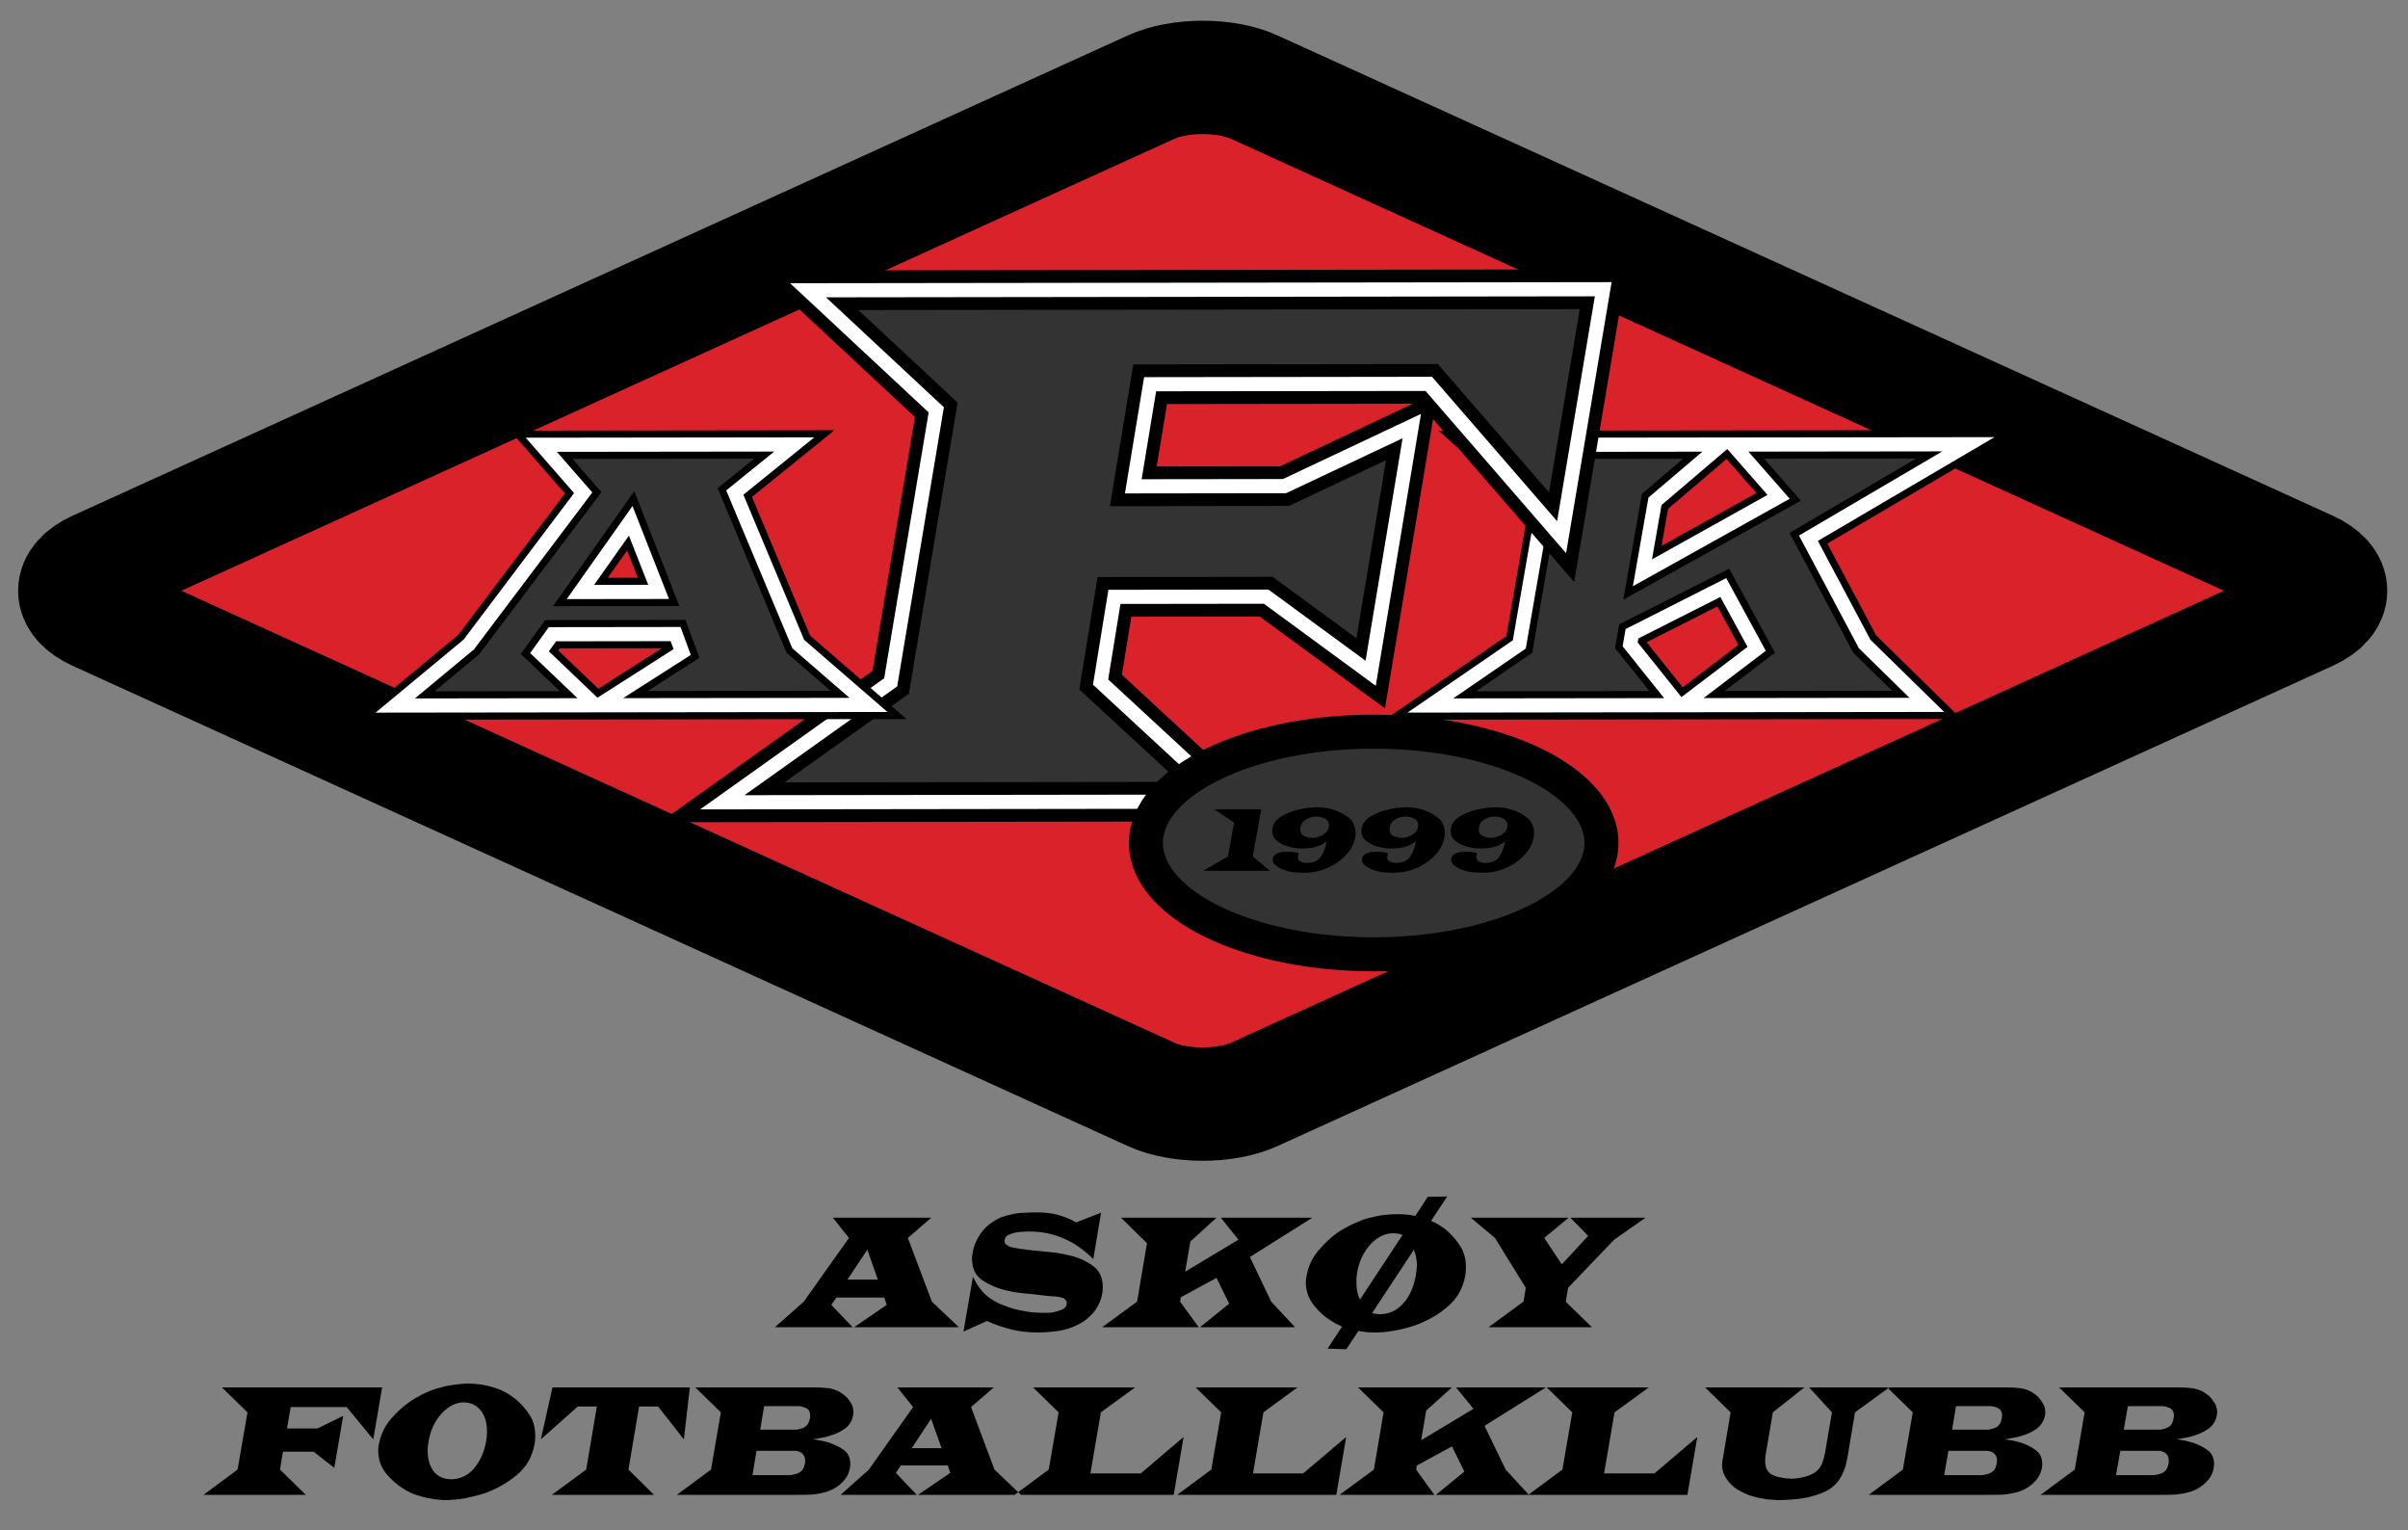 <?xml version="1.0" encoding="UTF-8" standalone="no"?>
<svg width="850px" height="540px" viewBox="0 0 850 540" version="1.1" xmlns="http://www.w3.org/2000/svg" xmlns:xlink="http://www.w3.org/1999/xlink" xmlns:sketch="http://www.bohemiancoding.com/sketch/ns">
    <rect x="0" y="0" width="850" height="540" fill="#808080" stroke="none"/>
    <!-- Generator: Sketch 3.1.1 (8761) - http://www.bohemiancoding.com/sketch -->
    <title>afk logo 2</title>
    <desc>Created with Sketch.</desc>
    <defs>
        <path id="path-1" d="M498.359,87.93 L518.209,125.263 L540.141,146.74 L453.905,146.849 L480.087,126.965 L468.305,105.338 L436.069,121.645 L435.422,125.368 L452.624,146.851 L364.909,146.963 L396.295,125.418 L404.794,76.469 L380.891,54.994 L467.718,54.884 L444.199,74.903 L439.761,100.135 L487.841,73.33 L471.661,54.879 L554.842,54.773 L498.359,87.93 L498.359,87.93 Z"></path>
        <path id="path-2" d="M425.927,0.065 L411.23,87.564 L364.339,33.459 L265.983,33.589 L260.042,69.618 L313.418,69.547 L358.346,48.363 L343.833,135.591 L306.95,108.556 L253.386,108.627 L248.497,138.696 L294.136,180.886 L114.968,181.122 L174.404,138.794 L190.497,42.626 L145.232,0.436 L425.927,0.065 L425.927,0.065 Z"></path>
        <path d="M119.375,71.826 L141.778,125.285 L166.568,146.758 L71.363,146.88 L100.81,128.094 L98.47,121.755 L55.007,121.811 L50.448,128.158 L70.082,146.881 L-0.484,146.971 L25.482,125.433 L65.859,71.894 L51.076,54.957 L140.368,54.844 L119.375,71.826 L119.375,71.826 Z M64.886,106.91 L92.482,106.875 L82.631,81.799 L64.886,106.91 L64.886,106.91 Z" id="path-3"></path>
    </defs>
    <g id="Page-1" stroke="none" stroke-width="1" fill="none" fill-rule="evenodd" sketch:type="MSPage">
        <path d="M815.187,216.733 C825.175,212.188 825.175,204.752 815.187,200.207 L442.693,30.722 C432.705,26.177 416.362,26.177 406.374,30.722 L33.88,200.207 C23.892,204.752 23.892,212.188 33.88,216.733 L406.374,386.218 C416.362,390.763 432.705,390.763 442.693,386.218 L815.187,216.733 L815.187,216.733 Z" id="bakgrunn" stroke="#000000" stroke-width="40" fill="#D9222A" sketch:type="MSShapeGroup"></path>
        <g id="K-+-F-+-A" sketch:type="MSLayerGroup" transform="translate(140, 102)">
            <g id="K">
                <use stroke="#000000" stroke-width="10" fill="#333333" fill-rule="evenodd" sketch:type="MSShapeGroup" xlink:href="#path-1"></use>
                <use stroke="#FFFFFF" stroke-width="5" fill="none" xlink:href="#path-1"></use>
            </g>
            <g id="F">
                <use stroke="#000000" stroke-width="14" fill="#333333" fill-rule="evenodd" sketch:type="MSShapeGroup" xlink:href="#path-2"></use>
                <use stroke="#FFFFFF" stroke-width="5" fill="none" xlink:href="#path-2"></use>
            </g>
            <g id="A">
                <use stroke="#000000" stroke-width="10" fill="#333333" fill-rule="evenodd" sketch:type="MSShapeGroup" xlink:href="#path-3"></use>
                <use stroke="#FFFFFF" stroke-width="5" fill="none" xlink:href="#path-3"></use>
            </g>
        </g>
        <g id="year" sketch:type="MSLayerGroup" transform="translate(405, 258)">
            <path d="M79.895,0.196 C124.295,0.196 160.29,17.784 160.29,39.48 C160.29,61.176 124.295,78.764 79.895,78.764 C35.495,78.764 -0.5,61.176 -0.5,39.48 C-0.5,17.784 35.495,0.196 79.895,0.196 L79.895,0.196 Z" id="Stroke-39" stroke="#000000" stroke-width="12" fill="#333333" sketch:type="MSShapeGroup"></path>
            <path d="M37.196,44.217 L43.281,49.296 L19.692,49.296 L28.467,44.217 L30.632,32.3 L23.635,27.578 L40.227,27.578 L37.196,44.217" id="Fill-40" fill="#000000" sketch:type="MSShapeGroup"></path>
            <path d="M61.346,40.147 C60.708,40.44 60.07,40.668 59.432,40.863 C58.588,41.091 57.745,41.221 56.879,41.319 C56.036,41.384 55.17,41.417 54.235,41.417 C53.688,41.417 53.027,41.384 52.23,41.254 C51.455,41.156 50.657,40.993 49.814,40.765 C48.378,40.375 47.056,39.724 45.848,38.812 C44.663,37.933 44.071,36.761 44.048,35.23 L44.048,34.97 C44.048,34.872 44.048,34.774 44.093,34.644 C44.093,34.612 44.093,34.579 44.116,34.514 C44.116,34.449 44.116,34.416 44.139,34.351 C44.458,32.658 45.438,31.29 47.079,30.248 C48.72,29.239 50.475,28.49 52.389,27.936 C53.848,27.546 55.238,27.285 56.605,27.09 C57.95,26.96 58.998,26.895 59.751,26.862 C60.503,26.862 61.346,26.895 62.28,27.025 C63.215,27.123 64.149,27.285 65.129,27.578 C67.226,28.132 69.14,29.076 70.872,30.411 C72.605,31.714 73.471,33.569 73.493,35.979 C73.493,36.24 73.493,36.5 73.448,36.793 C73.448,37.054 73.425,37.314 73.334,37.607 C73.174,38.519 72.901,39.398 72.468,40.277 C72.08,41.124 71.602,41.905 71.032,42.654 C69.756,44.249 68.297,45.585 66.611,46.659 C64.97,47.701 63.306,48.483 61.574,49.069 C60.594,49.361 59.614,49.589 58.634,49.752 C57.677,49.882 56.742,49.948 55.808,49.98 C54.646,49.98 53.483,49.948 52.321,49.85 C51.181,49.785 50.065,49.589 48.971,49.231 C48.743,49.166 48.424,49.069 48.013,48.906 C47.649,48.776 47.261,48.613 46.806,48.352 C46.167,48.027 45.598,47.636 45.051,47.115 C44.526,46.626 44.276,46.073 44.253,45.389 L44.253,45.291 L44.253,45.194 C44.253,45.194 44.253,45.194 44.253,45.128 C44.253,45.096 44.253,45.063 44.276,45.031 C44.39,44.38 44.663,43.891 45.142,43.566 C45.598,43.24 46.099,43.012 46.646,42.849 C46.965,42.784 47.284,42.752 47.603,42.687 C47.922,42.654 48.196,42.654 48.424,42.621 C48.72,42.621 49.016,42.621 49.313,42.589 L50.178,42.589 C50.748,42.589 51.295,42.621 51.865,42.719 C52.412,42.784 52.936,42.914 53.46,43.11 C53.438,43.175 53.415,43.273 53.369,43.403 C53.346,43.501 53.324,43.598 53.278,43.696 C53.278,43.761 53.278,43.794 53.233,43.859 C53.233,43.891 53.233,43.924 53.187,44.022 C53.187,44.087 53.187,44.152 53.141,44.282 L53.141,44.51 C53.141,45.096 53.346,45.52 53.779,45.845 C54.19,46.106 54.646,46.268 55.192,46.398 C55.398,46.431 55.603,46.464 55.808,46.496 L56.378,46.496 C58.52,46.496 60.092,45.845 61.118,44.51 C62.121,43.208 62.827,41.352 63.283,38.909 C62.645,39.398 62.007,39.789 61.346,40.147 L61.346,40.147 Z M59.523,37.542 C59.933,37.477 60.343,37.379 60.799,37.184 C61.528,36.923 62.212,36.533 62.873,35.947 C63.511,35.425 63.898,34.742 64.035,33.895 C64.058,33.765 64.058,33.667 64.081,33.537 C64.081,33.407 64.081,33.309 64.104,33.179 C64.104,32.3 63.807,31.649 63.192,31.193 C62.599,30.769 61.961,30.476 61.232,30.314 C61.004,30.248 60.753,30.216 60.48,30.183 C60.252,30.183 60.024,30.183 59.773,30.151 C59.454,30.151 59.112,30.151 58.725,30.216 C58.36,30.248 57.996,30.314 57.585,30.444 C56.811,30.672 56.081,31.062 55.375,31.616 C54.691,32.137 54.258,32.918 54.076,33.993 C54.076,34.123 54.076,34.253 54.03,34.384 C54.03,34.514 54.03,34.612 54.007,34.742 C54.007,35.653 54.304,36.305 54.919,36.728 C55.512,37.119 56.172,37.379 56.925,37.542 C57.175,37.575 57.426,37.607 57.699,37.64 C57.95,37.64 58.178,37.64 58.429,37.672 C58.748,37.672 59.112,37.64 59.523,37.542 L59.523,37.542 Z" id="Fill-41" fill="#000000" sketch:type="MSShapeGroup"></path>
            <path d="M92.85,40.147 C92.212,40.44 91.574,40.668 90.936,40.863 C90.092,41.091 89.249,41.221 88.383,41.319 C87.54,41.384 86.674,41.417 85.739,41.417 C85.193,41.417 84.531,41.384 83.734,41.254 C82.959,41.156 82.161,40.993 81.318,40.765 C79.882,40.375 78.56,39.724 77.352,38.812 C76.167,37.933 75.575,36.761 75.552,35.23 L75.552,34.97 C75.552,34.872 75.552,34.774 75.598,34.644 C75.598,34.612 75.598,34.579 75.62,34.514 C75.62,34.449 75.62,34.416 75.643,34.351 C75.962,32.658 76.942,31.29 78.583,30.248 C80.224,29.239 81.979,28.49 83.893,27.936 C85.352,27.546 86.742,27.285 88.11,27.09 C89.454,26.96 90.503,26.895 91.255,26.862 C92.007,26.862 92.85,26.895 93.784,27.025 C94.719,27.123 95.653,27.285 96.633,27.578 C98.73,28.132 100.645,29.076 102.377,30.411 C104.109,31.714 104.975,33.569 104.997,35.979 C104.997,36.24 104.997,36.5 104.952,36.793 C104.952,37.054 104.929,37.314 104.838,37.607 C104.678,38.519 104.405,39.398 103.972,40.277 C103.584,41.124 103.106,41.905 102.536,42.654 C101.26,44.249 99.801,45.585 98.115,46.659 C96.474,47.701 94.81,48.483 93.078,49.069 C92.098,49.361 91.118,49.589 90.138,49.752 C89.181,49.882 88.246,49.948 87.312,49.98 C86.15,49.98 84.987,49.948 83.825,49.85 C82.685,49.785 81.569,49.589 80.475,49.231 C80.247,49.166 79.928,49.069 79.517,48.906 C79.153,48.776 78.766,48.613 78.31,48.352 C77.671,48.027 77.102,47.636 76.555,47.115 C76.031,46.626 75.78,46.073 75.757,45.389 L75.757,45.291 L75.757,45.194 C75.757,45.194 75.757,45.194 75.757,45.128 C75.757,45.096 75.757,45.063 75.78,45.031 C75.894,44.38 76.167,43.891 76.646,43.566 C77.102,43.24 77.603,43.012 78.15,42.849 C78.469,42.784 78.788,42.752 79.107,42.687 C79.426,42.654 79.7,42.654 79.928,42.621 C80.224,42.621 80.52,42.621 80.817,42.589 L81.683,42.589 C82.252,42.589 82.799,42.621 83.369,42.719 C83.916,42.784 84.44,42.914 84.965,43.11 C84.942,43.175 84.919,43.273 84.873,43.403 C84.851,43.501 84.828,43.598 84.782,43.696 C84.782,43.761 84.782,43.794 84.737,43.859 C84.737,43.891 84.737,43.924 84.691,44.022 C84.691,44.087 84.691,44.152 84.645,44.282 L84.645,44.51 C84.645,45.096 84.851,45.52 85.284,45.845 C85.694,46.106 86.15,46.268 86.697,46.398 C86.902,46.431 87.107,46.464 87.312,46.496 L87.882,46.496 C90.024,46.496 91.597,45.845 92.622,44.51 C93.625,43.208 94.332,41.352 94.787,38.909 C94.149,39.398 93.511,39.789 92.85,40.147 L92.85,40.147 Z M91.027,37.542 C91.437,37.477 91.847,37.379 92.303,37.184 C93.032,36.923 93.716,36.533 94.377,35.947 C95.015,35.425 95.403,34.742 95.539,33.895 C95.562,33.765 95.562,33.667 95.585,33.537 C95.585,33.407 95.585,33.309 95.608,33.179 C95.608,32.3 95.311,31.649 94.696,31.193 C94.104,30.769 93.465,30.476 92.736,30.314 C92.508,30.248 92.258,30.216 91.984,30.183 C91.756,30.183 91.528,30.183 91.278,30.151 C90.958,30.151 90.617,30.151 90.229,30.216 C89.865,30.248 89.5,30.314 89.09,30.444 C88.315,30.672 87.585,31.062 86.879,31.616 C86.195,32.137 85.762,32.918 85.58,33.993 C85.58,34.123 85.58,34.253 85.534,34.384 C85.534,34.514 85.534,34.612 85.512,34.742 C85.512,35.653 85.808,36.305 86.423,36.728 C87.016,37.119 87.677,37.379 88.429,37.542 C88.679,37.575 88.93,37.607 89.204,37.64 C89.454,37.64 89.682,37.64 89.933,37.672 C90.252,37.672 90.617,37.64 91.027,37.542 L91.027,37.542 Z" id="Fill-42" fill="#000000" sketch:type="MSShapeGroup"></path>
            <path d="M124.354,40.147 C123.716,40.44 123.078,40.668 122.44,40.863 C121.596,41.091 120.753,41.221 119.887,41.319 C119.044,41.384 118.178,41.417 117.244,41.417 C116.696,41.417 116.036,41.384 115.238,41.254 C114.463,41.156 113.665,40.993 112.822,40.765 C111.386,40.375 110.064,39.724 108.857,38.812 C107.671,37.933 107.079,36.761 107.056,35.23 L107.056,34.97 C107.056,34.872 107.056,34.774 107.102,34.644 C107.102,34.612 107.102,34.579 107.124,34.514 C107.124,34.449 107.124,34.416 107.147,34.351 C107.466,32.658 108.446,31.29 110.087,30.248 C111.728,29.239 113.483,28.49 115.397,27.936 C116.856,27.546 118.246,27.285 119.614,27.09 C120.958,26.96 122.007,26.895 122.759,26.862 C123.511,26.862 124.354,26.895 125.289,27.025 C126.223,27.123 127.157,27.285 128.138,27.578 C130.234,28.132 132.149,29.076 133.881,30.411 C135.613,31.714 136.479,33.569 136.502,35.979 C136.502,36.24 136.502,36.5 136.456,36.793 C136.456,37.054 136.433,37.314 136.342,37.607 C136.183,38.519 135.909,39.398 135.476,40.277 C135.089,41.124 134.61,41.905 134.04,42.654 C132.764,44.249 131.305,45.585 129.619,46.659 C127.978,47.701 126.314,48.483 124.582,49.069 C123.602,49.361 122.622,49.589 121.642,49.752 C120.685,49.882 119.751,49.948 118.816,49.98 C117.654,49.98 116.491,49.948 115.329,49.85 C114.19,49.785 113.073,49.589 111.979,49.231 C111.751,49.166 111.432,49.069 111.022,48.906 C110.657,48.776 110.27,48.613 109.814,48.352 C109.176,48.027 108.606,47.636 108.059,47.115 C107.535,46.626 107.284,46.073 107.261,45.389 L107.261,45.291 L107.261,45.194 C107.261,45.194 107.261,45.194 107.261,45.128 C107.261,45.096 107.261,45.063 107.284,45.031 C107.398,44.38 107.671,43.891 108.15,43.566 C108.606,43.24 109.107,43.012 109.654,42.849 C109.973,42.784 110.292,42.752 110.611,42.687 C110.931,42.654 111.204,42.654 111.432,42.621 C111.728,42.621 112.025,42.621 112.321,42.589 L113.187,42.589 C113.756,42.589 114.304,42.621 114.873,42.719 C115.42,42.784 115.944,42.914 116.469,43.11 C116.446,43.175 116.423,43.273 116.378,43.403 C116.355,43.501 116.332,43.598 116.286,43.696 C116.286,43.761 116.286,43.794 116.241,43.859 C116.241,43.891 116.241,43.924 116.195,44.022 C116.195,44.087 116.195,44.152 116.15,44.282 L116.15,44.51 C116.15,45.096 116.355,45.52 116.788,45.845 C117.198,46.106 117.654,46.268 118.201,46.398 C118.406,46.431 118.611,46.464 118.816,46.496 L119.386,46.496 C121.528,46.496 123.101,45.845 124.126,44.51 C125.129,43.208 125.836,41.352 126.292,38.909 C125.653,39.398 125.015,39.789 124.354,40.147 L124.354,40.147 Z M122.531,37.542 C122.941,37.477 123.351,37.379 123.807,37.184 C124.537,36.923 125.22,36.533 125.881,35.947 C126.519,35.425 126.907,34.742 127.043,33.895 C127.066,33.765 127.066,33.667 127.089,33.537 C127.089,33.407 127.089,33.309 127.112,33.179 C127.112,32.3 126.816,31.649 126.2,31.193 C125.608,30.769 124.97,30.476 124.24,30.314 C124.012,30.248 123.762,30.216 123.488,30.183 C123.26,30.183 123.032,30.183 122.782,30.151 C122.463,30.151 122.121,30.151 121.733,30.216 C121.369,30.248 121.004,30.314 120.594,30.444 C119.819,30.672 119.089,31.062 118.383,31.616 C117.699,32.137 117.266,32.918 117.084,33.993 C117.084,34.123 117.084,34.253 117.038,34.384 C117.038,34.514 117.038,34.612 117.016,34.742 C117.016,35.653 117.312,36.305 117.927,36.728 C118.52,37.119 119.181,37.379 119.933,37.542 C120.183,37.575 120.434,37.607 120.708,37.64 C120.958,37.64 121.186,37.64 121.437,37.672 C121.756,37.672 122.121,37.64 122.531,37.542 L122.531,37.542 Z" id="Fill-43" fill="#000000" sketch:type="MSShapeGroup"></path>
        </g>
        <path d="M320.466,436.854 L328.947,459.337 L338.455,468.35 L301.519,468.35 L313.01,460.477 L312.121,457.887 L295.226,457.887 L293.448,460.477 L300.972,468.35 L273.543,468.35 L283.735,459.337 L299.672,436.854 L293.995,429.705 L328.742,429.705 L320.466,436.854 L320.466,436.854 Z M299.125,451.567 L309.864,451.567 L306.17,440.998 L299.125,451.567 L299.125,451.567 Z M343.448,450.531 C343.858,451.463 344.406,452.395 344.953,453.328 C345.5,454.156 346.116,454.986 346.8,455.814 C348.305,457.472 350.22,458.819 352.614,459.959 C354.939,460.995 357.333,461.824 359.864,462.342 C361.3,462.652 362.6,462.86 363.968,463.067 C365.268,463.171 366.567,463.274 367.798,463.274 L369.508,463.274 C370.261,463.274 371.013,463.274 371.834,463.067 C372.928,462.86 373.886,462.548 374.912,462.135 C375.801,461.72 376.349,461.099 376.553,460.27 L376.553,459.959 L376.553,459.855 C376.553,459.44 376.485,459.026 376.143,458.819 C375.938,458.508 375.664,458.197 375.391,458.093 C375.322,458.093 375.254,458.093 375.186,457.99 L375.049,457.99 C374.638,457.887 374.296,457.783 373.818,457.679 C373.339,457.576 372.86,457.576 372.381,457.472 L371.629,457.472 C371.355,457.472 371.15,457.472 370.876,457.368 L370.534,457.368 L370.261,457.368 L363.968,456.643 C362.805,456.539 361.437,456.436 359.796,456.229 C358.222,456.022 356.581,455.711 354.802,455.296 C351.93,454.571 349.262,453.432 346.731,451.774 C344.337,450.116 343.175,447.63 343.106,444.314 C343.106,444.003 343.106,443.692 343.175,443.278 C343.175,442.967 343.243,442.553 343.311,442.138 C343.653,440.17 344.337,438.305 345.363,436.543 C346.389,434.782 347.62,433.331 349.057,432.191 C350.425,431.052 351.793,430.327 353.298,429.602 C354.802,429.083 356.376,428.67 357.949,428.358 C359.385,428.048 360.753,427.944 362.121,427.944 C363.558,427.84 364.857,427.84 366.088,427.84 C368.551,427.84 370.945,428.048 373.202,428.67 C375.527,429.29 377.716,430.12 379.905,431.363 L388.66,427.944 L385.924,444.314 C382.71,441.102 379.221,438.616 375.459,437.061 C371.834,435.404 367.73,434.574 363.079,434.574 C362.669,434.574 362.121,434.574 361.506,434.678 C360.89,434.678 360.275,434.678 359.59,434.782 C358.496,434.885 357.402,435.196 356.376,435.611 C355.35,435.922 354.802,436.543 354.666,437.476 C354.666,437.476 354.666,437.476 354.597,437.579 C354.597,437.579 354.597,437.579 354.597,437.683 C354.597,437.683 354.597,437.683 354.597,437.786 C354.597,437.786 354.597,437.786 354.597,437.89 C354.597,438.408 354.734,438.823 355.076,439.133 C355.35,439.34 355.692,439.548 356.102,439.755 C356.17,439.755 356.239,439.755 356.376,439.962 C356.513,439.962 356.649,439.962 356.718,440.066 C357.812,440.274 358.838,440.48 359.932,440.687 C361.027,440.791 362.053,440.895 363.147,441.102 L369.235,441.724 C370.329,441.828 371.629,441.931 373.133,442.138 C374.638,442.345 376.143,442.656 377.716,443.071 C380.589,443.692 383.257,444.935 385.651,446.593 C388.045,448.251 389.208,450.737 389.276,454.156 C389.276,454.467 389.276,454.779 389.208,455.192 C389.208,455.607 389.208,455.918 389.071,456.436 C388.66,458.923 387.634,461.099 385.993,463.171 C384.42,464.932 382.71,466.383 380.794,467.315 C378.4,468.558 376.007,469.283 373.544,469.698 C371.15,470.008 368.756,470.216 366.431,470.216 C363.284,470.216 360.138,469.905 357.06,469.18 C354.119,468.454 351.177,467.418 348.373,466.175 L340.096,469.905 L343.448,450.531 L343.448,450.531 Z M441.192,443.588 L448.716,459.337 L457.128,468.35 L423.613,468.35 L433.872,460.062 L429.427,450.944 L416.841,457.783 L416.567,459.337 L423.134,468.35 L389.071,468.35 L401.383,459.337 L404.871,438.72 L395.706,429.705 L429.427,429.705 L420.193,438.097 L418.346,448.769 L437.156,437.476 L430.931,429.705 L463.285,429.705 L441.192,443.588 L441.192,443.588 Z M569.783,437.476 L553.503,454.467 L552.683,459.337 L561.917,468.35 L525.459,468.35 L537.772,459.337 L538.592,454.467 L527.718,436.854 L519.168,429.705 L553.709,429.705 L545.09,436.854 L551.315,446.179 L560.617,436.128 L554.325,429.705 L580.864,429.705 L569.783,437.476 L569.783,437.476 Z M515.336,439.548 C513.9,437.373 512.326,435.611 510.618,434.16 L510.48,434.16 L510.412,433.953 C508.77,432.71 506.992,431.571 505.146,430.845 L510.822,422.245 L503.983,422.349 L499.605,429.083 C497.553,428.67 495.501,428.462 493.38,428.462 C491.67,428.462 490.029,428.566 488.319,428.772 C486.608,428.98 484.899,429.394 483.257,429.809 C481.821,430.12 480.522,430.637 479.153,431.259 C477.785,431.777 476.486,432.399 475.117,433.227 C474.638,433.435 474.091,433.746 473.612,434.057 C473.134,434.368 472.655,434.678 472.108,434.989 C469.645,436.75 467.389,438.927 465.2,441.517 C463.079,444.107 461.711,447.111 461.164,450.531 C461.095,450.841 461.027,451.255 461.027,451.567 C460.958,451.878 460.958,452.291 460.958,452.602 C460.958,455.607 461.917,458.197 463.763,460.58 C465.541,462.86 467.593,464.725 469.851,466.072 C470.74,466.694 471.56,467.107 472.451,467.522 C472.929,467.729 473.34,467.937 473.75,468.144 L468.619,475.914 L475.254,476.121 L479.496,469.698 L479.631,469.698 C481.342,470.008 482.984,470.216 484.625,470.216 L485.241,470.216 L485.857,470.216 C487.634,470.216 489.686,470.008 492.013,469.595 C494.475,469.18 496.937,468.558 499.4,467.729 C503.504,466.279 507.265,464.206 510.753,461.305 C514.31,458.404 516.5,454.571 517.253,449.909 C517.388,449.494 517.388,448.977 517.388,448.562 C517.457,448.043 517.457,447.63 517.457,447.215 C517.457,444.314 516.772,441.724 515.336,439.548 L515.336,439.548 Z M478.811,452.706 L478.811,450.841 C478.949,450.22 479.017,449.494 479.084,448.873 C479.769,445.039 481.342,441.828 483.736,439.133 C486.267,436.439 488.935,435.196 491.876,435.196 C493.039,435.196 494.134,435.404 495.091,435.819 L480.043,458.612 C479.221,456.954 478.811,454.986 478.811,452.706 L478.811,452.706 Z M500.016,448.215 C499.947,448.836 499.878,449.354 499.81,449.873 C499.058,454.121 497.622,457.436 495.364,459.923 C493.039,462.513 490.302,463.756 487.155,463.756 C486.129,463.756 485.172,463.652 484.352,463.342 L499.058,441.066 C499.741,442.62 500.153,444.484 500.153,446.557 C500.084,447.076 500.084,447.593 500.016,448.215 L500.016,448.215 Z" id="Askøy" fill="#000000" sketch:type="MSShapeGroup"></path>
        <path d="M134.897,489.591 L131.751,507.929 L122.38,496.532 L102.612,496.532 L101.313,504.095 L112.052,504.095 L121.149,499.64 L118.003,517.979 L110.684,512.28 L99.877,512.28 L98.851,518.601 L107.948,527.511 L71.833,527.511 L83.871,518.601 L87.359,498.397 L78.331,489.591 L134.897,489.591 L134.897,489.591 Z M174.159,489.591 C177.032,490.419 179.63,491.869 182.024,493.735 C182.024,493.735 182.024,493.735 182.093,493.838 C182.093,493.838 182.161,493.838 182.23,493.942 C183.872,495.289 185.445,497.05 186.881,499.226 C188.317,501.298 188.933,503.888 188.933,506.789 C188.933,507.1 188.933,507.515 188.865,508.032 C188.865,508.551 188.865,508.965 188.728,509.379 C187.975,513.938 185.855,517.669 182.367,520.57 C178.947,523.367 175.253,525.438 171.286,526.889 C168.755,527.718 166.361,528.236 163.967,528.754 C161.641,529.169 159.658,529.272 157.948,529.376 L157.332,529.376 L156.717,529.376 C155.075,529.272 153.502,529.169 151.792,528.754 C150.219,528.547 148.714,528.133 147.141,527.615 C146.388,527.407 145.636,527.096 144.747,526.682 C143.926,526.268 143.105,525.853 142.216,525.232 C140.027,523.884 138.043,522.124 136.197,519.844 C134.418,517.565 133.529,514.975 133.529,512.074 L133.529,511.037 C133.598,510.623 133.598,510.312 133.666,510.001 C134.282,506.582 135.581,503.681 137.702,501.091 C139.754,498.605 142.011,496.532 144.473,494.77 C144.952,494.46 145.431,494.149 145.91,493.838 C146.388,493.527 146.867,493.216 147.415,493.01 C148.714,492.181 150.014,491.559 151.382,491.041 C152.681,490.419 153.98,490.006 155.349,489.694 C156.99,489.176 158.632,488.865 160.342,488.658 C161.984,488.451 163.693,488.244 165.335,488.244 C168.345,488.244 171.286,488.658 174.159,489.591 L174.159,489.591 Z M151.04,510.312 C150.971,510.83 150.971,511.452 150.971,512.074 C150.971,515.078 151.723,517.461 153.16,519.326 C154.596,521.087 156.58,521.916 159.179,522.02 C162.326,522.02 164.993,520.777 167.25,518.289 C169.439,515.7 170.944,512.487 171.628,508.447 C171.696,507.825 171.765,507.308 171.833,506.789 C171.902,506.168 171.902,505.65 171.902,505.131 C171.902,502.127 171.217,499.64 169.713,497.775 C168.276,495.911 166.293,494.978 163.83,494.874 C160.957,494.874 158.29,496.221 155.896,498.812 C153.502,501.402 151.997,504.614 151.313,508.447 C151.245,509.069 151.108,509.69 151.04,510.312 L151.04,510.312 Z M241.396,507.929 L232.298,496.324 L225.595,496.324 L221.833,518.601 L230.862,527.511 L194.816,527.511 L206.922,518.601 L210.684,496.324 L203.981,496.324 L190.917,507.929 L195.021,489.591 L243.516,489.591 L241.396,507.929 L241.396,507.929 Z M287.429,489.591 C289.207,489.591 290.986,489.694 292.764,489.901 C294.474,490.212 296.047,490.834 297.552,491.973 C297.688,492.077 297.825,492.181 298.099,492.388 C298.236,492.492 298.373,492.595 298.578,492.802 C299.262,493.423 299.809,494.253 300.425,495.185 C300.972,496.117 301.245,497.154 301.245,498.293 L301.245,498.501 L301.245,498.708 C301.245,498.812 301.245,498.916 301.177,499.018 L301.177,499.226 C300.835,501.298 299.946,502.853 298.305,504.095 C296.731,505.235 295.021,506.064 293.174,506.582 C292.08,506.996 290.986,507.204 289.823,507.411 C288.797,507.619 287.907,507.722 287.087,507.929 C287.77,508.032 288.592,508.136 289.618,508.343 C290.575,508.551 291.601,508.758 292.559,509.069 C294.474,509.69 296.184,510.519 297.825,511.659 C299.399,512.799 300.151,514.456 300.151,516.632 L300.151,517.15 C300.151,517.254 300.151,517.461 300.082,517.669 C299.809,519.636 298.988,521.295 297.688,522.745 C296.389,524.092 295.021,525.025 293.516,525.749 C293.311,525.853 293.037,525.957 292.764,526.06 C292.559,526.164 292.285,526.268 292.012,526.372 C290.301,526.889 288.592,527.2 286.813,527.407 C285.171,527.511 283.53,527.511 281.82,527.511 L238.933,527.511 L250.972,518.601 L254.46,498.397 L245.431,489.591 L287.429,489.591 L287.429,489.591 Z M277.442,520.57 L278.605,520.57 C279.016,520.57 279.494,520.57 279.905,520.362 C280.794,520.258 281.683,519.948 282.504,519.429 C283.325,518.808 283.872,517.876 284.145,516.425 C284.145,516.218 284.145,516.114 284.214,515.907 L284.214,515.492 C284.214,514.249 283.804,513.421 283.051,512.799 C282.299,512.28 281.478,511.97 280.589,511.97 C280.588,511.97 280.589,511.97 280.52,511.97 C280.52,511.97 280.52,511.97 280.452,511.97 L267.045,511.97 L265.609,520.57 L277.442,520.57 L277.442,520.57 Z M280.383,504.51 L281.136,504.51 C281.478,504.51 281.683,504.51 282.025,504.303 C282.846,504.199 283.667,503.888 284.419,503.37 C285.171,502.749 285.65,501.817 285.856,500.572 C285.924,500.469 285.924,500.263 285.992,500.055 L285.992,499.537 C285.992,498.397 285.65,497.568 284.83,497.05 C284.145,496.636 283.325,496.429 282.367,496.221 L282.025,496.221 L281.683,496.221 L269.713,496.221 L268.345,504.51 L280.383,504.51 L280.383,504.51 Z M342.764,496.532 L351.04,518.601 L360.411,527.511 L324.091,527.511 L335.445,519.74 L334.556,517.15 L318.003,517.15 L316.225,519.74 L323.612,527.511 L296.731,527.511 L306.718,518.601 L322.313,496.532 L316.772,489.591 L350.835,489.591 L342.764,496.532 L342.764,496.532 Z M321.834,511.037 L332.367,511.037 L328.674,500.676 L321.834,511.037 L321.834,511.037 Z M414.31,527.511 L358.154,527.511 L370.193,518.601 L373.681,498.397 L364.652,489.591 L400.699,489.591 L388.592,498.397 L384.898,519.948 L402.682,519.948 L417.799,507.1 L414.31,527.511 L414.31,527.511 Z M471.697,527.511 L415.541,527.511 L427.58,518.601 L431.068,498.397 L422.039,489.591 L458.017,489.591 L445.979,498.397 L442.287,519.948 L460.001,519.948 L475.186,507.1 L471.697,527.511 L471.697,527.511 Z M524.023,503.163 L531.479,518.601 L539.687,527.511 L506.855,527.511 L516.909,519.326 L512.533,510.416 L500.153,517.15 L499.878,518.601 L506.307,527.511 L472.861,527.511 L484.968,518.601 L488.387,498.397 L479.359,489.591 L512.533,489.591 L503.435,497.775 L501.658,508.24 L520.125,497.154 L513.969,489.591 L545.706,489.591 L524.023,503.163 L524.023,503.163 Z M595.639,527.511 L539.481,527.511 L551.52,518.601 L555.008,498.397 L545.979,489.591 L582.027,489.591 L569.92,498.397 L566.226,519.948 L584.01,519.948 L599.127,507.1 L595.639,527.511 L595.639,527.511 Z M654.804,498.397 L652.067,514.664 C652.067,514.767 652.067,514.871 651.932,515.078 C651.932,515.181 651.932,515.388 651.863,515.596 C651.588,517.15 651.11,518.601 650.358,520.155 C649.674,521.605 648.853,522.848 647.69,523.988 C646.46,525.232 644.886,526.164 643.038,526.889 C641.192,527.615 639.346,528.133 637.431,528.547 C635.652,528.858 634.01,529.065 632.301,529.169 C630.659,529.272 629.154,529.376 627.922,529.376 C626.964,529.376 626.007,529.272 624.912,529.169 C623.886,529.169 622.929,528.961 621.836,528.754 C619.168,528.34 616.637,527.511 614.243,526.164 C611.848,524.921 610.002,523.056 608.703,520.57 C608.428,520.051 608.224,519.533 608.087,518.912 C607.95,518.289 607.95,517.772 607.881,517.15 C607.881,516.735 607.881,516.322 607.95,515.907 C607.95,515.492 608.018,515.078 608.156,514.664 L610.891,498.397 L601.862,489.591 L636.952,489.591 L625.803,498.397 L623.341,512.799 C623.272,513.317 623.203,513.731 623.135,514.249 C623.135,514.664 623.135,515.078 623.066,515.492 C623.066,516.218 623.135,516.839 623.341,517.565 C623.476,518.186 623.751,518.808 624.229,519.326 C624.64,519.948 625.324,520.362 626.144,520.673 C626.964,521.087 627.855,521.295 628.744,521.398 C629.36,521.502 629.907,521.605 630.521,521.709 C631.069,521.709 631.616,521.709 632.095,521.813 C632.642,521.813 633.258,521.813 634.078,521.709 C634.832,521.605 635.583,521.502 636.405,521.295 C637.156,521.19 637.977,520.88 638.799,520.57 C639.55,520.258 640.166,519.948 640.782,519.533 C641.808,518.808 642.56,517.772 643.107,516.632 C643.586,515.388 643.929,514.146 644.202,512.799 L646.664,498.397 L638.593,489.591 L666.911,489.591 L654.804,498.397 L654.804,498.397 Z M708.156,489.591 C709.933,489.591 711.713,489.694 713.422,489.901 C715.201,490.212 716.774,490.834 718.279,491.973 C718.417,492.077 718.552,492.181 718.758,492.388 C718.962,492.492 719.099,492.595 719.305,492.802 C719.921,493.423 720.535,494.253 721.083,495.185 C721.699,496.117 721.972,497.154 721.972,498.293 L721.972,498.501 L721.972,498.708 C721.972,498.812 721.972,498.916 721.905,499.018 L721.905,499.226 C721.562,501.298 720.604,502.853 719.031,504.095 C717.457,505.235 715.748,506.064 713.902,506.582 C712.739,506.996 711.644,507.204 710.549,507.411 C709.523,507.619 708.566,507.722 707.746,507.929 C708.497,508.032 709.319,508.136 710.345,508.343 C711.303,508.551 712.26,508.758 713.286,509.069 C715.201,509.69 716.912,510.519 718.483,511.659 C720.125,512.799 720.879,514.456 720.879,516.632 L720.879,517.15 C720.879,517.254 720.879,517.461 720.81,517.669 C720.535,519.636 719.715,521.295 718.348,522.745 C717.116,524.092 715.748,525.025 714.244,525.749 C714.038,525.853 713.765,525.957 713.49,526.06 C713.286,526.164 713.012,526.268 712.739,526.372 C711.028,526.889 709.25,527.2 707.54,527.407 C705.898,527.511 704.257,527.511 702.478,527.511 L659.659,527.511 L671.698,518.601 L675.186,498.397 L666.157,489.591 L708.156,489.591 L708.156,489.591 Z M698.17,520.57 L699.333,520.57 C699.743,520.57 700.153,520.57 700.632,520.362 C701.521,520.258 702.409,519.948 703.231,519.429 C704.052,518.808 704.599,517.876 704.805,516.425 C704.872,516.218 704.872,516.114 704.94,515.907 L704.94,515.492 C704.94,514.249 704.53,513.421 703.779,512.799 C703.026,512.28 702.205,511.97 701.317,511.97 C701.317,511.97 701.317,511.97 701.248,511.97 C701.248,511.97 701.248,511.97 701.179,511.97 L687.772,511.97 L686.267,520.57 L698.17,520.57 L698.17,520.57 Z M701.042,504.51 L701.862,504.51 C702.137,504.51 702.409,504.51 702.753,504.303 C703.573,504.199 704.326,503.888 705.146,503.37 C705.898,502.749 706.376,501.817 706.582,500.572 C706.651,500.469 706.651,500.263 706.651,500.055 C706.651,499.952 706.651,499.744 706.72,499.537 C706.72,498.397 706.31,497.568 705.556,497.05 C704.805,496.636 704.052,496.429 703.094,496.221 L702.753,496.221 L702.409,496.221 L690.44,496.221 L689.072,504.51 L701.042,504.51 L701.042,504.51 Z M768.826,489.591 C770.605,489.591 772.383,489.694 774.093,489.901 C775.802,490.212 777.444,490.834 778.949,491.973 C779.086,492.077 779.224,492.181 779.428,492.388 C779.565,492.492 779.771,492.595 779.975,492.802 C780.591,493.423 781.207,494.253 781.755,495.185 C782.369,496.117 782.575,497.154 782.643,498.293 L782.643,498.501 C782.643,498.501 782.643,498.605 782.575,498.708 L782.575,499.018 L782.575,499.226 C782.233,501.298 781.276,502.853 779.702,504.095 C778.06,505.235 776.418,506.064 774.572,506.582 C773.409,506.996 772.314,507.204 771.221,507.411 C770.126,507.619 769.236,507.722 768.416,507.929 C769.169,508.032 769.989,508.136 771.015,508.343 C771.972,508.551 772.93,508.758 773.956,509.069 C775.802,509.69 777.582,510.519 779.155,511.659 C780.729,512.799 781.549,514.456 781.549,516.632 C781.549,516.735 781.549,516.943 781.48,517.15 L781.48,517.669 C781.207,519.636 780.385,521.295 779.018,522.745 C777.786,524.092 776.418,525.025 774.914,525.749 C774.641,525.853 774.435,525.957 774.162,526.06 C773.887,526.164 773.683,526.268 773.409,526.372 C771.631,526.889 769.92,527.2 768.211,527.407 C766.569,527.511 764.927,527.511 763.15,527.511 L720.331,527.511 L732.37,518.601 L735.858,498.397 L726.829,489.591 L768.826,489.591 L768.826,489.591 Z M758.84,520.57 L760.003,520.57 C760.413,520.57 760.823,520.57 761.302,520.362 C762.191,520.258 763.081,519.948 763.901,519.429 C764.721,518.808 765.202,517.876 765.475,516.425 C765.543,516.218 765.543,516.114 765.543,515.907 L765.543,515.492 C765.543,514.249 765.202,513.421 764.449,512.799 C763.697,512.28 762.875,511.97 761.987,511.97 C761.987,511.97 761.987,511.97 761.918,511.97 C761.918,511.97 761.918,511.97 761.849,511.97 L748.443,511.97 L746.939,520.57 L758.84,520.57 L758.84,520.57 Z M761.712,504.51 L762.534,504.51 C762.807,504.51 763.081,504.51 763.423,504.303 C764.243,504.199 764.996,503.888 765.816,503.37 C766.569,502.749 767.048,501.817 767.252,500.572 C767.321,500.469 767.321,500.263 767.321,500.055 C767.321,499.952 767.321,499.744 767.39,499.537 C767.39,498.397 766.98,497.568 766.226,497.05 C765.475,496.636 764.721,496.429 763.764,496.221 L763.423,496.221 L763.081,496.221 L751.112,496.221 L749.674,504.51 L761.712,504.51 L761.712,504.51 Z" id="Fotballklubb" fill="#000000" sketch:type="MSShapeGroup"></path>
    </g>
</svg>
